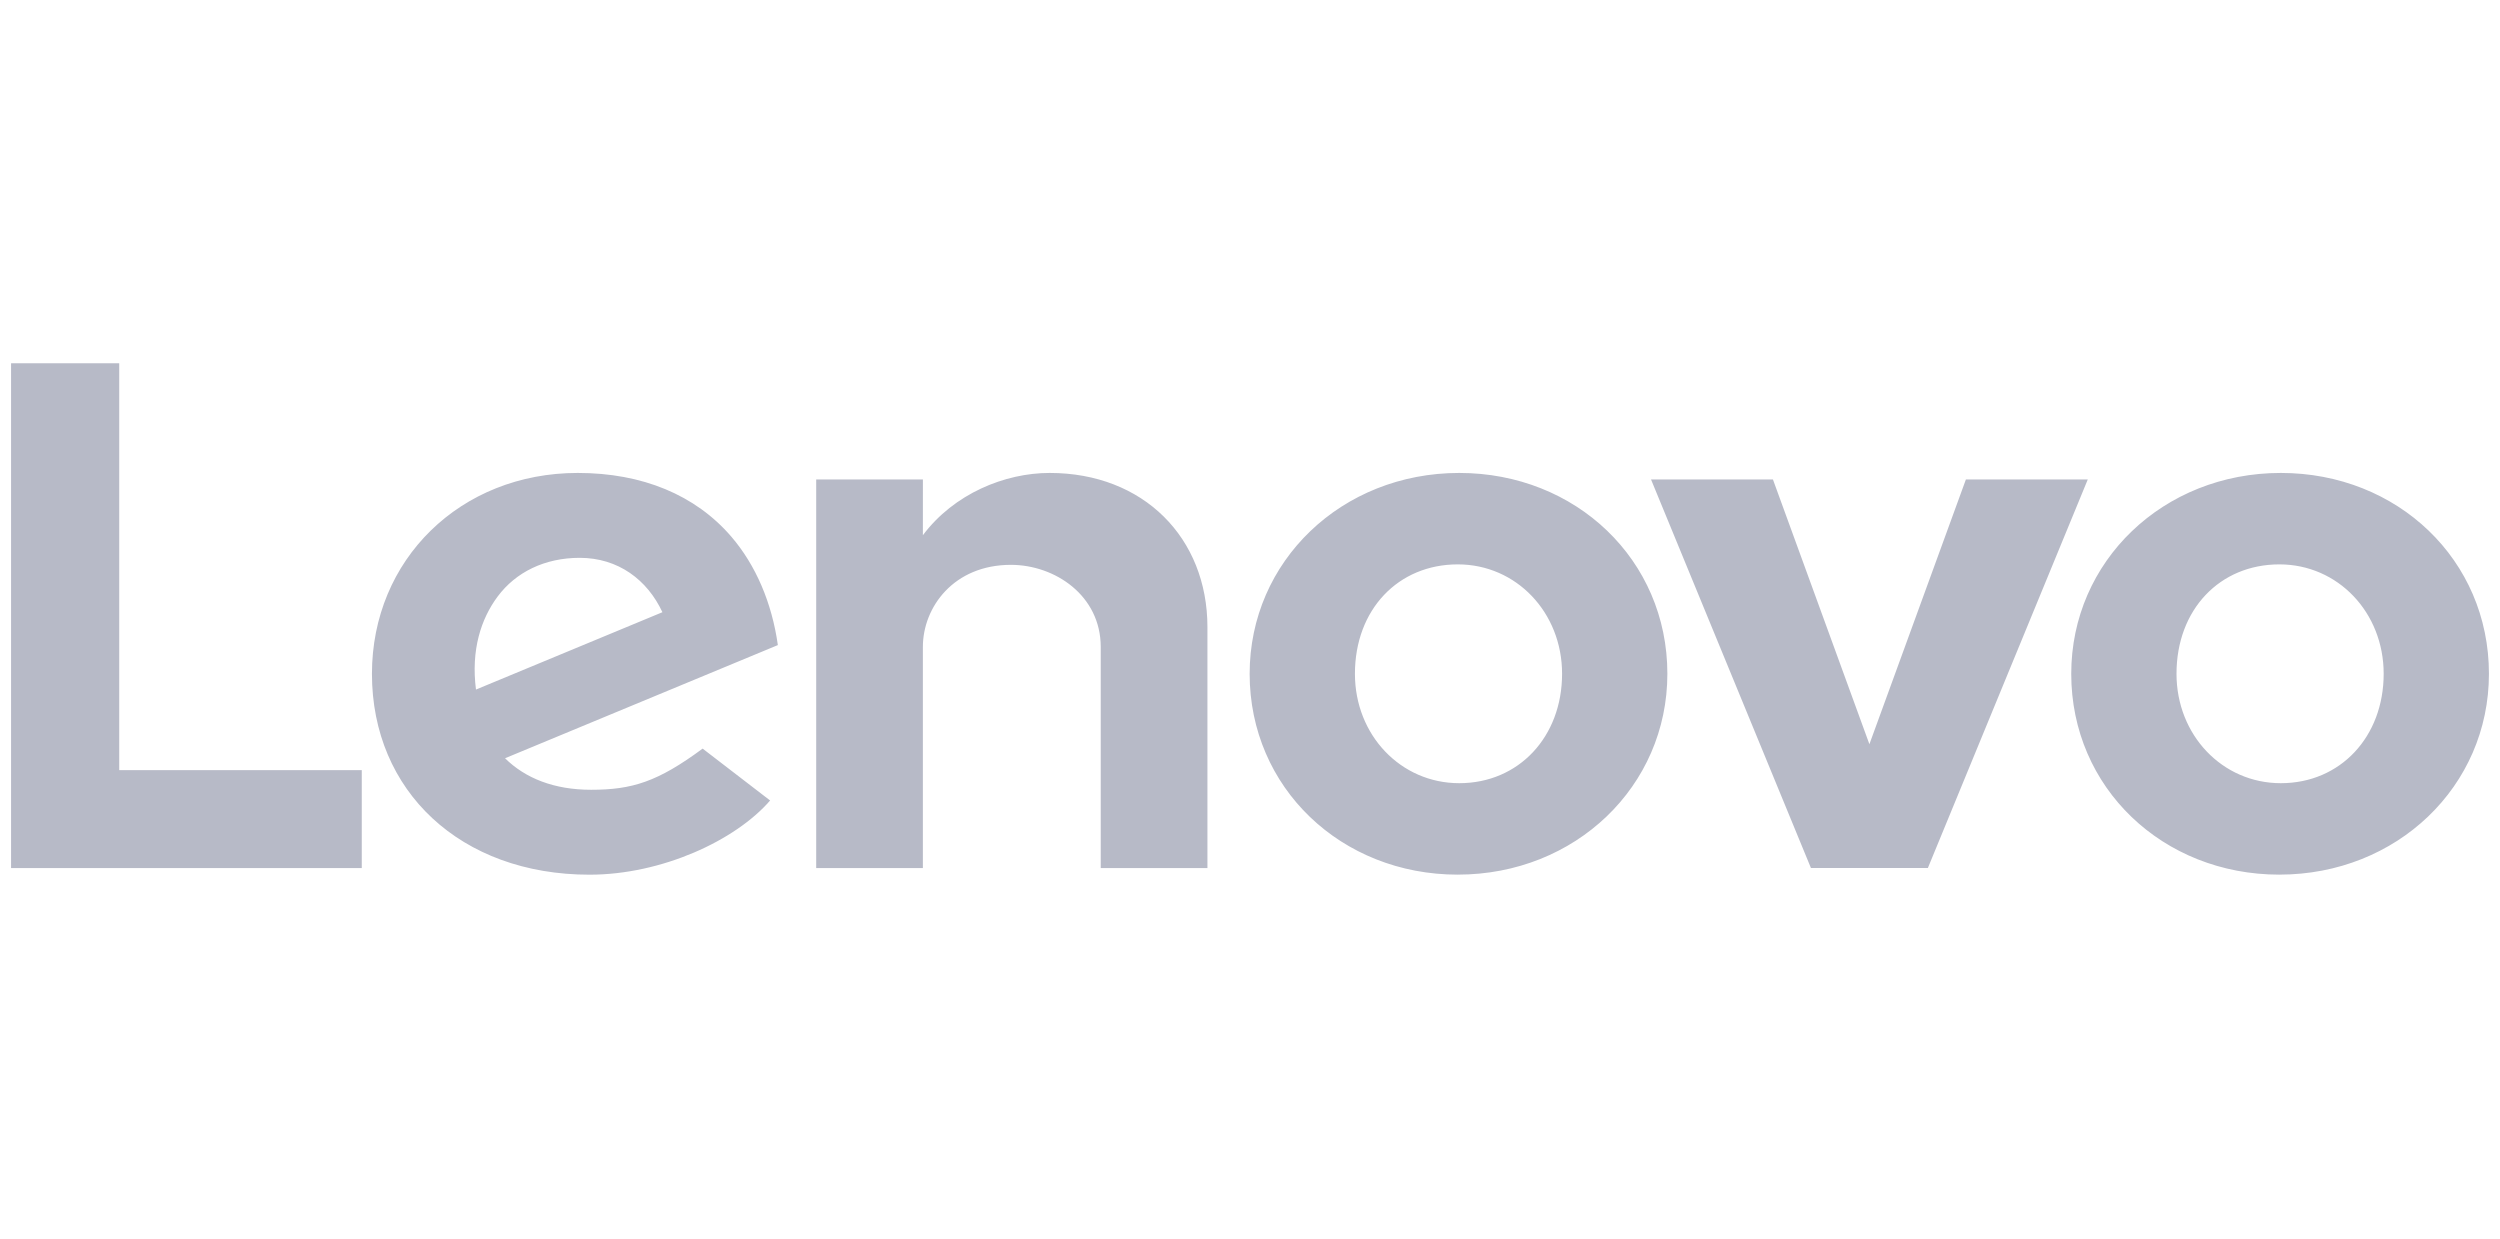 <svg width="113" height="56" viewBox="0 0 113 56" fill="none" xmlns="http://www.w3.org/2000/svg">
<path d="M47.442 21.377C45.42 21.377 43.12 22.315 41.714 24.192L41.715 24.188L41.714 24.189L41.715 21.672H36.892V39.237H41.714V29.242C41.714 27.444 43.109 25.531 45.692 25.531C47.687 25.531 49.753 26.92 49.753 29.242V39.237H54.576V28.349C54.576 24.309 51.686 21.377 47.442 21.377ZM88.858 21.673L84.497 33.638L80.137 21.673H74.627L81.854 39.233H87.14L94.367 21.673H88.858ZM22.492 26.965C23.313 25.861 24.622 25.214 26.202 25.214C27.94 25.214 29.259 26.206 29.941 27.672L21.514 31.168C21.284 29.374 21.743 27.971 22.492 26.965ZM31.759 33.837C29.729 35.339 28.569 35.698 26.718 35.698C25.052 35.698 23.747 35.181 22.828 34.273L35.159 29.158C34.89 27.252 34.166 25.549 33.053 24.254C31.433 22.372 29.034 21.377 26.114 21.377C20.811 21.377 16.812 25.289 16.812 30.457C16.812 35.759 20.82 39.536 26.646 39.536C29.91 39.536 33.248 37.989 34.809 36.182L31.759 33.837ZM16.352 34.809H5.389V16.419H0.5V39.237H16.352V34.809ZM103.028 25.51C100.334 25.51 98.378 27.551 98.378 30.455C98.378 33.228 100.45 35.4 103.093 35.4C105.787 35.4 107.742 33.303 107.742 30.455C107.742 27.682 105.671 25.51 103.028 25.51ZM103.028 39.534C97.753 39.534 93.62 35.604 93.62 30.455C93.62 25.364 97.781 21.377 103.093 21.377C108.368 21.377 112.5 25.306 112.5 30.455C112.5 35.545 108.339 39.533 103.028 39.533V39.534ZM65.892 25.51C63.198 25.51 61.243 27.551 61.243 30.455C61.243 33.228 63.314 35.4 65.957 35.4C68.651 35.4 70.606 33.303 70.606 30.455C70.606 27.682 68.535 25.51 65.892 25.51ZM65.892 39.534C60.617 39.534 56.484 35.604 56.484 30.455C56.484 25.364 60.645 21.377 65.957 21.377C71.231 21.377 75.365 25.306 75.365 30.455C75.365 35.545 71.203 39.533 65.892 39.533" fill="#B7BAC7"/>
</svg>
